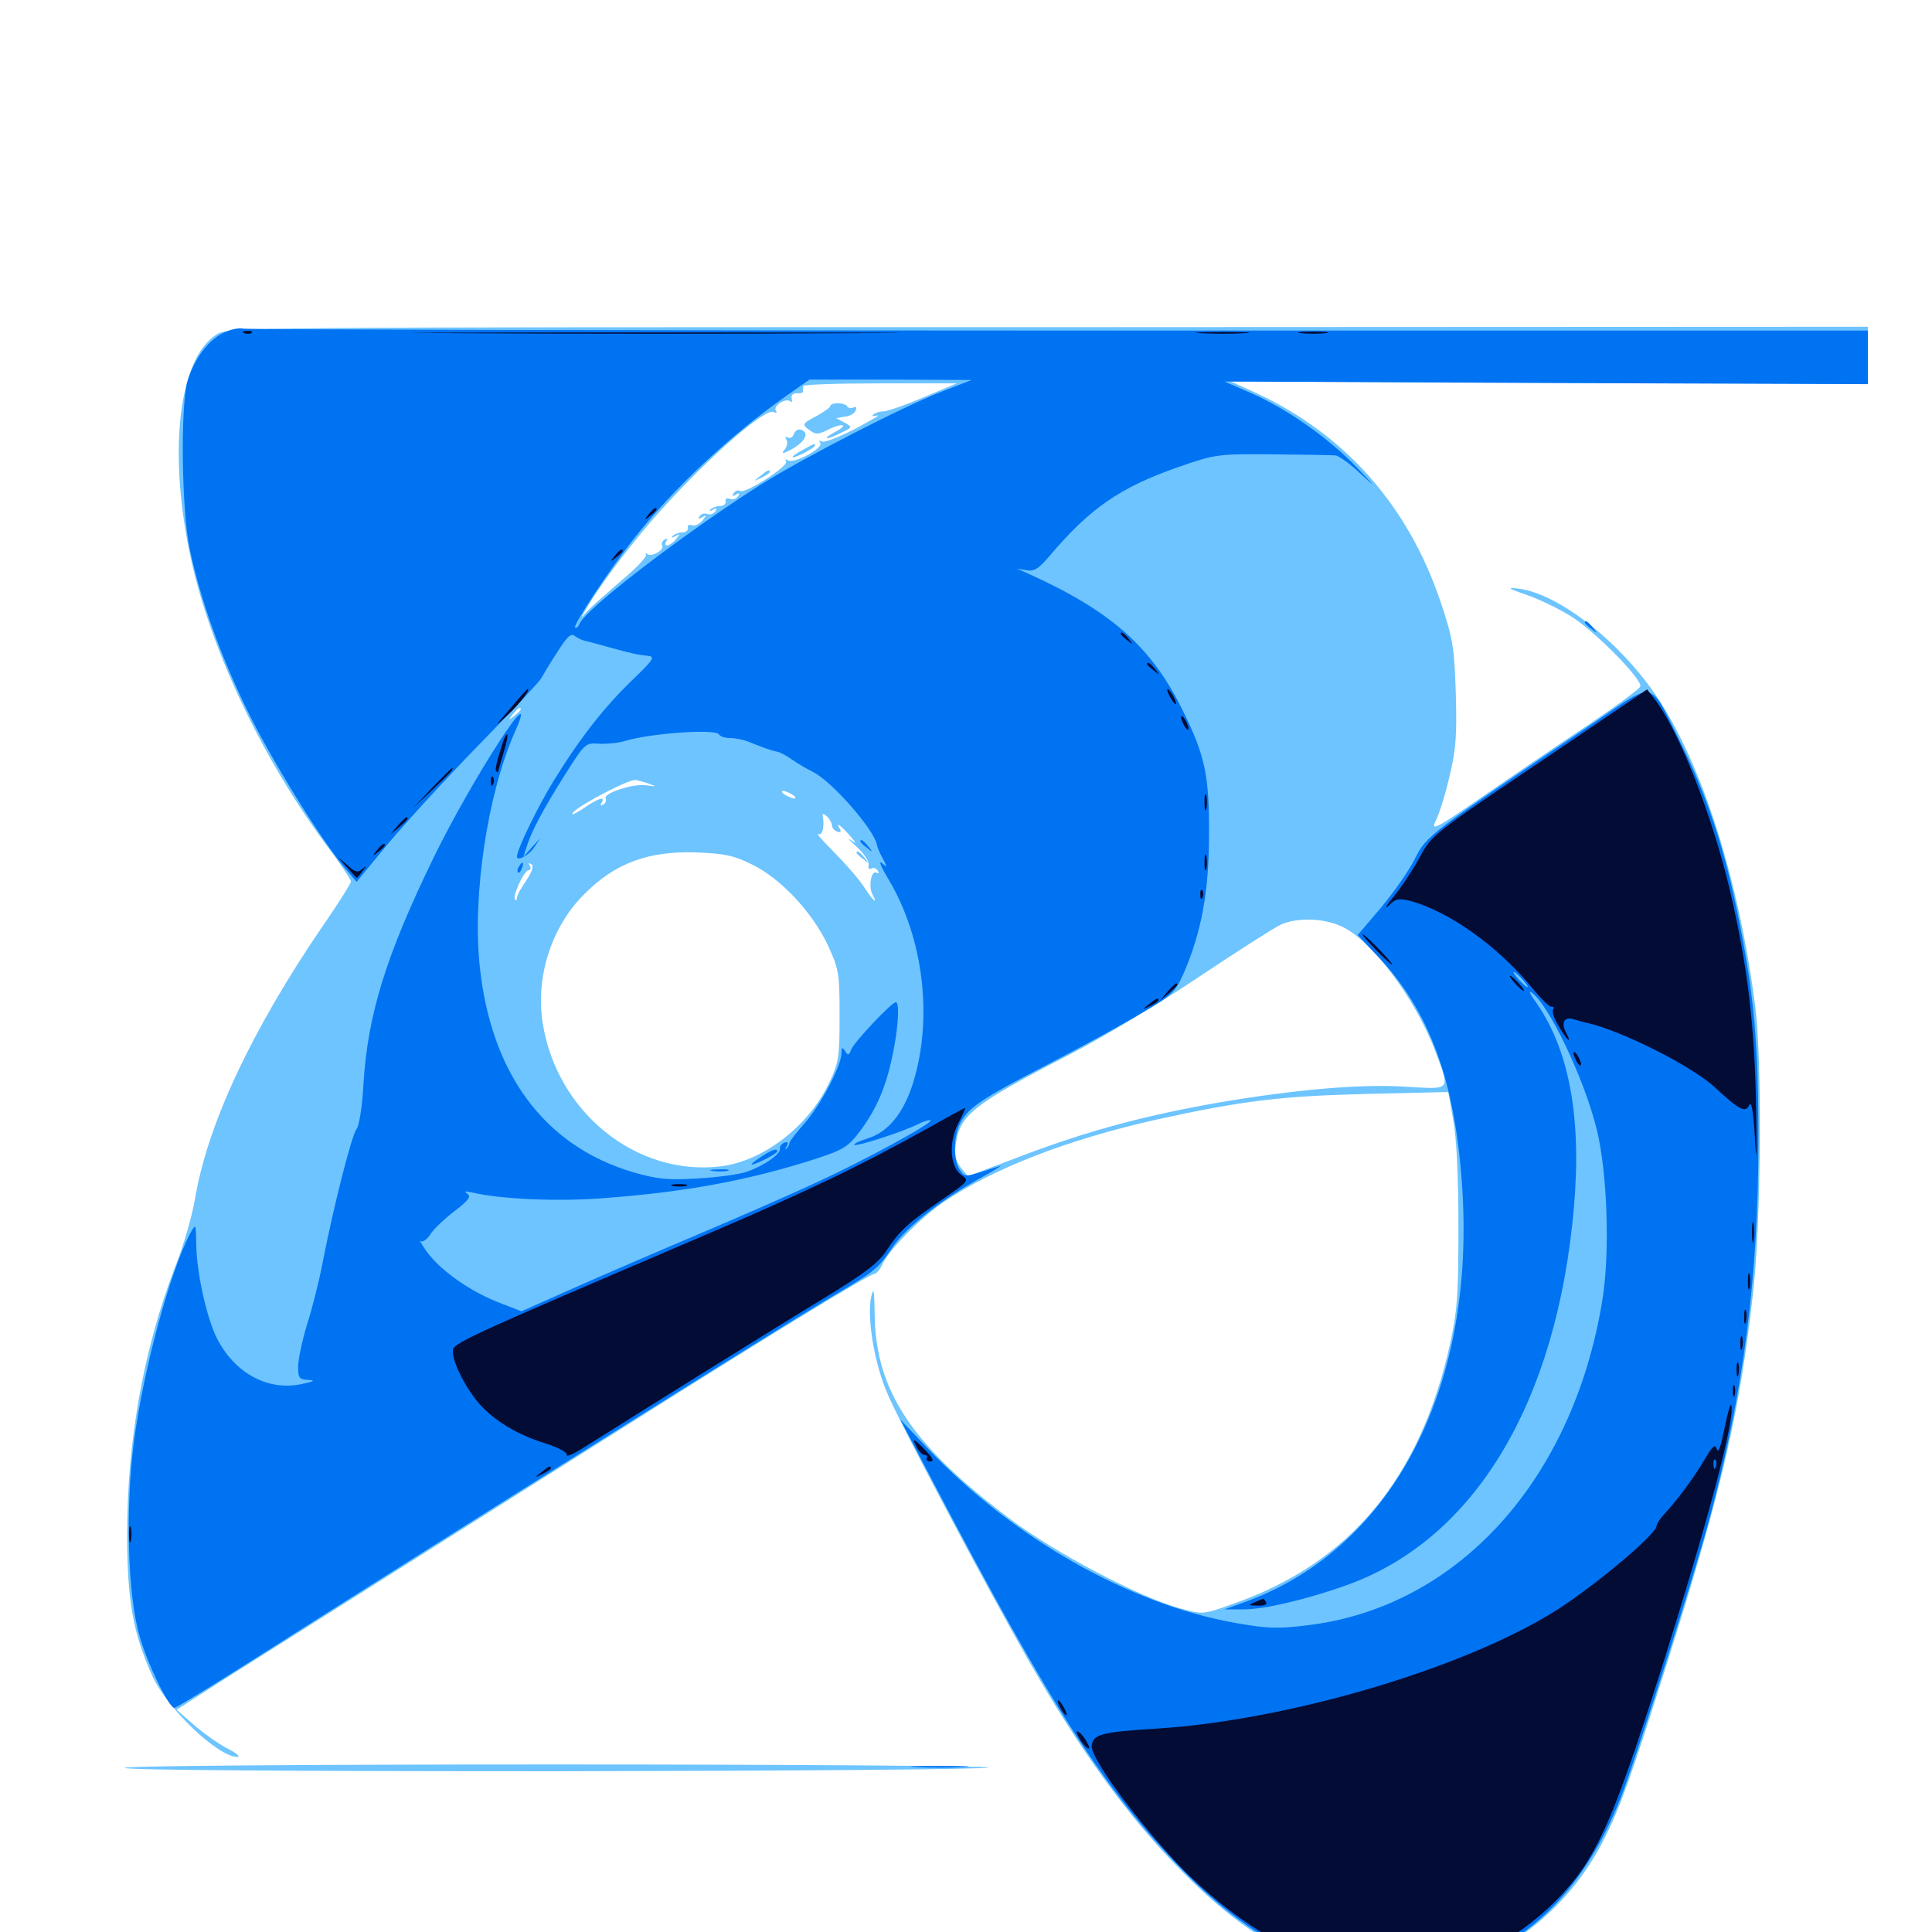 <svg xmlns="http://www.w3.org/2000/svg" viewBox="0 -1000 1000 1000">
	<path fill="#6dc4ff" d="M111.914 -826.758C92.969 -814.648 87.109 -768.555 97.852 -715.43C107.422 -666.797 135.352 -607.422 170.312 -560.742C176.562 -552.344 181.641 -544.727 181.641 -543.75C181.641 -542.773 175.195 -532.422 167.188 -520.898C130.469 -467.188 107.422 -418.164 100.977 -379.688C99.414 -370.508 94.922 -354.883 90.82 -344.727C74.414 -302.148 65.82 -254.883 65.82 -205.859C65.82 -171.094 68.945 -154.492 78.906 -132.422C86.719 -115.43 112.891 -90.625 122.852 -90.625C124.609 -90.625 122.461 -92.578 118.164 -94.727C113.867 -96.875 106.055 -102.344 100.781 -106.836L91.406 -115.039L116.406 -131.055C146.289 -149.805 235.547 -206.25 317.383 -257.812C394.531 -306.641 450 -340.625 452.539 -340.625C453.516 -340.625 455.469 -342.773 456.641 -345.508C460.156 -353.125 476.367 -369.531 488.281 -377.734C514.258 -395.312 552.539 -410.156 598.633 -420.508C643.164 -430.273 662.305 -432.617 707.227 -433.789L749.609 -434.766L752.148 -420.508C753.906 -411.328 754.883 -391.211 754.883 -365.039C754.883 -329.102 754.297 -321.484 750.391 -303.711C734.766 -234.18 698.438 -190.82 637.891 -169.727C622.656 -164.258 622.656 -164.258 610.547 -167.578C589.844 -173.242 545.898 -196.289 522.461 -214.062C471.875 -252.148 453.125 -280.273 452.734 -319.727C452.539 -332.227 452.148 -334.18 450.977 -328.906C448.633 -318.359 452.344 -295.312 458.984 -279.492C465.234 -264.258 509.375 -180.859 531.445 -142.188C558.789 -94.141 584.57 -58.594 612.305 -30.859C640.234 -2.734 664.453 12.5 692.383 19.727C707.227 23.438 734.18 23.438 749.023 19.727C783.203 10.742 813.281 -14.258 830.273 -48.047C838.672 -64.648 844.141 -79.883 863.477 -141.016C891.406 -229.688 900.586 -269.336 907.422 -331.25C911.523 -367.773 912.109 -449.805 908.594 -478.32C900.195 -544.336 881.25 -604.102 857.422 -639.648C838.086 -668.164 806.836 -692.578 786.133 -695.312C779.492 -696.094 780.273 -695.508 791.016 -691.797C798.047 -689.258 808.789 -683.984 814.844 -679.883C827.344 -671.484 850.195 -648.047 849.023 -644.727C848.633 -643.359 836.523 -634.57 822.07 -624.805C807.617 -615.234 783.203 -598.633 767.969 -588.086C743.555 -571.289 740.43 -569.531 742.969 -574.805C744.727 -578.125 748.047 -588.477 750.195 -597.852C753.711 -612.305 754.102 -619.336 753.516 -641.406C752.734 -665.234 751.953 -669.727 745.508 -688.867C728.711 -738.477 696.094 -775.195 650.391 -796.484L637.109 -802.539L801.953 -801.953L966.797 -801.367V-816.211V-830.859L542.383 -830.664C119.922 -830.664 117.969 -830.664 111.914 -826.758ZM478.516 -794.531C469.336 -790.625 459.961 -787.305 457.617 -787.109C455.273 -787.109 452.734 -786.133 451.953 -785.352C450.977 -784.57 451.953 -784.375 454.102 -784.961C456.25 -785.547 451.172 -782.617 442.773 -778.125C434.375 -773.828 426.562 -770.703 425.391 -771.484C424.023 -772.266 423.828 -772.07 424.609 -770.703C426.172 -767.969 410.938 -759.766 407.812 -761.719C406.641 -762.5 406.25 -762.305 406.836 -761.133C408.398 -758.789 385.547 -744.141 383.008 -745.898C382.031 -746.484 380.469 -745.898 379.688 -744.727C378.711 -743.164 379.102 -742.969 380.859 -743.945C382.617 -745.117 383.008 -744.727 382.031 -743.164C381.055 -741.797 379.297 -741.211 377.734 -741.797C376.172 -742.383 375.195 -741.797 375.586 -740.43C375.781 -739.062 374.414 -738.086 372.656 -738.086C370.898 -738.086 368.75 -737.305 367.773 -736.328C366.797 -735.352 367.383 -735.156 368.945 -736.133C370.898 -737.305 371.289 -736.914 370.312 -735.352C369.336 -733.984 367.578 -733.398 366.016 -733.984C364.648 -734.57 362.891 -733.984 362.109 -732.812C361.133 -731.445 361.719 -731.25 363.477 -732.227C365.82 -733.789 365.82 -733.398 363.477 -730.469C361.914 -728.711 359.57 -727.539 358.203 -728.125C356.641 -728.711 355.664 -728.125 356.055 -726.758C356.25 -725.391 354.883 -724.414 353.125 -724.414C351.367 -724.414 349.219 -723.633 348.242 -722.656C347.266 -721.68 347.852 -721.484 349.609 -722.461C352.148 -724.023 352.148 -723.828 349.805 -720.898C346.875 -717.188 342.773 -716.406 344.922 -719.922C345.703 -721.289 345.508 -721.484 343.945 -720.703C342.773 -719.922 342.188 -718.555 342.773 -717.578C344.141 -715.43 336.914 -711.328 334.961 -713.281C334.375 -714.062 333.984 -713.672 334.375 -712.695C334.57 -711.523 328.906 -705.469 321.289 -699.219C313.867 -692.773 306.055 -685.938 303.906 -683.594C300.391 -679.492 300.391 -679.688 303.711 -685.352C311.328 -698.438 328.906 -721.484 343.164 -737.109C368.75 -765.234 396.68 -789.258 400.586 -786.719C401.953 -785.938 402.344 -786.133 401.562 -787.5C400 -790.039 407.031 -794.336 409.18 -792.188C409.766 -791.406 410.156 -792.188 409.766 -793.75C409.375 -795.508 410.547 -796.484 412.5 -796.484C414.453 -796.289 415.82 -796.68 415.625 -797.461C415.625 -798.047 415.625 -799.219 415.82 -800.195C415.82 -800.977 433.789 -801.562 455.664 -801.562H495.117ZM269.531 -632.812C269.531 -632.422 267.969 -630.859 266.211 -629.492C263.086 -626.953 262.891 -627.148 265.43 -630.273C267.969 -633.398 269.531 -634.375 269.531 -632.812ZM357.031 -599.023C358.789 -599.609 356.836 -600 352.539 -599.805C348.242 -599.805 346.68 -599.414 349.219 -599.023C351.562 -598.633 355.078 -598.633 357.031 -599.023ZM369.727 -599.023C370.898 -599.609 369.922 -600 367.188 -600C364.453 -600 363.477 -599.609 364.844 -599.023C366.016 -598.633 368.359 -598.633 369.727 -599.023ZM342.383 -597.07C343.555 -597.656 342.188 -598.047 338.867 -598.047C335.742 -598.047 334.57 -597.656 336.523 -597.07C338.281 -596.68 341.016 -596.68 342.383 -597.07ZM335.938 -594.336C340.234 -592.773 340.039 -592.773 334.375 -593.555C327.539 -594.531 311.914 -589.258 313.477 -586.719C314.062 -585.742 313.477 -584.375 312.305 -583.594C310.742 -582.812 310.547 -583.008 311.328 -584.375C313.672 -588.086 309.961 -587.109 301.758 -581.445C297.461 -578.516 295.117 -577.734 296.68 -579.492C299.609 -583.203 325.391 -596.68 328.906 -596.289C330.078 -596.094 333.203 -595.312 335.938 -594.336ZM358.789 -589.453C359.57 -590.039 358.398 -590.625 356.25 -590.43C354.102 -590.43 353.516 -589.844 355.078 -589.258C356.445 -588.672 358.203 -588.867 358.789 -589.453ZM410.156 -588.672C411.719 -587.695 412.305 -586.719 411.133 -586.719C410.156 -586.719 407.812 -587.695 406.25 -588.672C404.688 -589.648 404.297 -590.625 405.273 -590.625C406.445 -590.625 408.594 -589.648 410.156 -588.672ZM430.664 -572.656C430.664 -571.484 431.836 -570.117 433.398 -569.531C434.961 -568.945 435.547 -569.531 434.766 -570.898C432.227 -574.805 434.766 -573.242 439.648 -567.773C443.359 -563.477 443.555 -562.891 440.234 -565.234C438.086 -566.797 439.453 -565.234 443.164 -561.914C447.07 -558.398 450 -554.102 449.609 -552.344C449.219 -550.586 449.805 -549.805 450.977 -550.391C451.953 -551.172 453.516 -550.586 454.297 -549.414C455.078 -548.047 454.883 -547.656 453.711 -548.242C450.977 -550 449.414 -541.016 451.562 -537.109C454.883 -531.055 451.562 -533.984 446.875 -541.406C444.141 -545.508 437.109 -553.516 431.445 -559.18C425.586 -565.039 422.07 -569.141 423.438 -568.359C425.586 -566.992 426.953 -572.266 425.781 -577.93C425.586 -579.102 426.758 -578.711 428.125 -577.344C429.492 -575.977 430.664 -573.828 430.664 -572.656ZM389.258 -552.539C404.102 -545.312 420.312 -527.93 428.32 -511.133C434.18 -498.438 434.57 -496.68 434.57 -474.414C434.57 -453.125 434.18 -450 429.297 -439.844C418.75 -417.188 395.117 -399.023 373.047 -396.289C329.492 -391.016 288.086 -424.219 280.859 -470.703C277.148 -494.531 285.547 -520.312 302.148 -536.914C318.359 -553.32 335.352 -559.57 360.352 -558.789C375 -558.203 379.883 -557.227 389.258 -552.539ZM272.461 -544.336C269.727 -540.43 267.578 -536.523 267.578 -535.352C267.578 -534.18 267.188 -533.789 266.602 -534.375C265.039 -535.938 271.289 -549.609 273.633 -549.609C274.609 -549.609 275 -550.586 274.219 -551.953C273.438 -553.32 273.633 -553.516 275 -552.734C276.367 -551.953 275.586 -549.023 272.461 -544.336ZM694.336 -520.508C709.961 -513.477 732.617 -483.203 743.164 -455.273C750.586 -435.352 751.172 -436.133 728.125 -437.5C704.883 -439.062 671.094 -436.133 631.836 -429.492C594.336 -423.047 563.281 -414.844 529.492 -401.953L500.977 -391.211L497.266 -395.703C494.727 -399.023 493.945 -402.148 494.727 -407.812C496.875 -422.852 503.32 -428.125 553.125 -453.906C570.508 -462.891 601.172 -481.25 621.094 -494.727C641.016 -508.008 659.961 -520.117 663.086 -521.484C671.484 -525.195 685.156 -524.805 694.336 -520.508ZM429.688 -789.648C429.688 -789.062 426.562 -786.914 422.852 -784.766C415.039 -780.664 414.844 -780.273 419.336 -777.148C422.07 -775 423.828 -775.195 428.125 -777.344C435.156 -781.055 439.844 -780.664 433.203 -776.953C425.391 -772.852 426.562 -771.68 434.57 -775.586C441.406 -778.906 441.406 -778.906 437.109 -781.25L432.812 -783.594L437.5 -784.375C440.039 -784.57 442.383 -786.133 442.969 -787.695C443.555 -789.258 442.969 -789.844 441.797 -789.062C440.625 -788.477 439.258 -788.672 438.477 -789.648C437.305 -791.797 429.688 -791.797 429.688 -789.648ZM410.938 -775.391C410.352 -773.633 408.789 -772.852 407.617 -773.633C406.445 -774.219 406.25 -773.828 407.031 -772.461C407.812 -771.289 407.422 -768.75 406.055 -767.188C404.102 -764.844 405.273 -765.039 410.352 -767.773C416.992 -771.68 418.945 -776.172 414.648 -777.539C413.281 -778.125 411.523 -777.148 410.938 -775.391ZM415.625 -767.188C408.203 -763.281 408.594 -761.719 416.016 -765.43C419.336 -767.188 421.875 -768.945 421.875 -769.336C421.875 -770.703 421.68 -770.508 415.625 -767.188ZM393.359 -753.516C389.844 -750.781 389.844 -750.586 394.141 -752.734C396.484 -753.906 398.438 -755.273 398.438 -755.664C398.438 -757.227 397.461 -756.836 393.359 -753.516ZM443.359 -558.594C443.359 -558.203 444.922 -556.641 446.875 -555.273C449.805 -552.734 450 -552.93 447.461 -556.055C444.922 -559.18 443.359 -560.156 443.359 -558.594ZM64.453 -84.961C64.453 -85.938 150.977 -86.719 288.086 -86.719C411.133 -86.719 511.719 -85.938 511.719 -85.156C511.719 -84.18 411.133 -83.398 288.086 -83.203C150.781 -83.203 64.453 -83.789 64.453 -84.961Z"/>
	<path fill="#0073f3" d="M115.234 -827.539C107.422 -823.438 100.586 -814.258 97.07 -802.734C93.359 -790.039 93.945 -735.742 98.242 -715.625C104.102 -688.086 115.234 -657.617 129.883 -628.516C143.164 -602.344 166.992 -564.062 179.102 -550L184.57 -543.555L201.172 -563.672C210.352 -574.609 231.445 -597.656 248.047 -614.648C264.648 -631.641 279.102 -647.07 280.078 -648.828C281.055 -650.586 284.766 -656.836 288.477 -662.5C293.75 -670.898 295.703 -672.461 297.656 -670.703C299.219 -669.531 301.953 -668.359 304.102 -667.969C306.055 -667.578 311.523 -666.016 316.406 -664.648C327.148 -661.719 329.688 -661.133 335.352 -660.547C339.258 -660.156 338.281 -658.594 327.539 -648.242C313.086 -634.375 300.586 -618.555 286.719 -596.094C278.516 -582.812 267.578 -560.352 267.578 -556.641C267.578 -553.906 274.023 -557.422 276.562 -561.523L279.688 -566.211L275.195 -561.328L270.898 -556.445L272.461 -561.328C274.805 -569.141 280.859 -580.664 292.188 -598.633C302.734 -615.234 302.93 -615.625 310.156 -615.039C314.062 -614.844 319.922 -615.43 323.242 -616.406C336.523 -620.508 370.312 -622.852 372.07 -619.922C372.852 -618.75 375.391 -617.969 377.93 -617.969C380.469 -617.969 384.57 -617.188 387.109 -616.211C394.727 -613.086 399.219 -611.523 402.148 -610.938C403.711 -610.742 407.227 -608.789 409.961 -606.836C412.695 -604.883 417.773 -601.953 420.898 -600.391C430.664 -595.508 452.539 -570.508 453.906 -562.695C454.102 -561.328 455.469 -558.203 457.031 -555.469C459.375 -550.977 459.375 -550.781 456.445 -553.32C454.492 -554.688 456.25 -550.977 459.961 -544.727C477.93 -514.648 483.008 -473.242 472.656 -439.648C467.773 -423.828 459.57 -413.867 449.023 -410.742C444.727 -409.375 441.797 -408.008 442.188 -407.422C443.359 -406.445 467.578 -414.258 475.195 -418.164C478.32 -419.727 481.25 -420.508 481.641 -420.117C483.008 -418.75 447.461 -399.414 422.852 -388.086C411.133 -382.617 383.594 -370.508 361.914 -361.328C340.234 -352.148 310.742 -339.453 296.289 -333.008L269.922 -321.289L259.766 -325.195C243.555 -331.25 227.539 -342.578 220.312 -352.93C217.969 -356.445 216.797 -358.594 217.773 -357.617C218.75 -356.836 220.898 -358.398 222.656 -360.938C224.219 -363.672 229.883 -368.945 235.156 -373.047C242.383 -378.516 243.945 -380.664 241.992 -382.031C240.039 -383.398 240.625 -383.594 244.141 -382.812C258.789 -379.297 289.062 -377.93 312.891 -379.883C355.273 -383.008 388.477 -389.258 422.852 -400.391C436.523 -404.883 439.258 -406.641 444.922 -414.258C453.516 -425.586 458.594 -437.305 461.914 -453.516C464.844 -466.992 465.82 -481.25 463.672 -481.25C461.523 -481.25 442.188 -460.742 440.625 -456.836C439.453 -453.711 438.867 -453.516 437.5 -455.859C435.938 -458.203 435.547 -458.008 435.547 -454.883C435.547 -448.438 424.805 -428.125 416.602 -418.75C412.305 -413.867 408.594 -409.18 408.594 -408.398C408.594 -407.422 407.812 -406.055 407.031 -405.469C406.25 -404.688 406.25 -405.273 407.227 -406.836C408.203 -408.594 407.812 -409.18 406.055 -408.594C404.492 -408.008 403.516 -406.641 403.711 -405.469C404.297 -402.734 395.508 -396.68 386.719 -393.555C383.008 -392.188 371.484 -390.625 361.133 -390.039C345.312 -389.062 340.234 -389.648 327.344 -393.359C281.641 -407.031 253.906 -444.531 248.242 -500.586C244.531 -536.719 252.344 -589.062 266.406 -620.898C280.664 -652.93 244.531 -597.266 224.609 -556.445C199.805 -505.469 190.234 -474.805 188.086 -438.281C187.5 -426.953 185.742 -416.797 184.57 -415.625C182.227 -413.086 172.656 -375.781 166.992 -346.484C165.234 -337.305 161.719 -323.047 158.984 -314.648C156.445 -306.25 154.297 -296.289 154.297 -292.578C154.297 -286.719 154.883 -285.938 159.766 -285.742C163.477 -285.547 162.5 -284.961 156.055 -283.594C138.672 -279.883 121.484 -289.258 112.305 -307.227C106.836 -318.164 101.562 -342.188 101.562 -356.641C101.367 -366.602 101.367 -366.797 98.633 -361.914C88.281 -342.773 74.219 -291.406 69.336 -253.906C64.844 -219.727 66.016 -174.219 72.266 -153.125C76.367 -138.477 87.5 -116.016 90.234 -116.016C91.211 -116.016 109.961 -127.539 132.422 -141.797C243.359 -212.305 399.023 -309.961 426.758 -326.562C453.516 -342.383 453.906 -342.578 462.305 -354.883C469.141 -364.844 488.086 -379.688 507.812 -390.43C514.844 -394.336 519.141 -397.07 517.578 -396.484C498.828 -390.43 499.609 -390.43 496.875 -394.336C493.359 -399.219 493.359 -411.719 497.07 -418.75C501.172 -426.758 508.594 -431.641 542.969 -449.414C559.57 -458.008 581.055 -469.727 590.43 -475.391C606.641 -484.766 608.203 -486.328 612.695 -496.289C621.875 -517.578 625.781 -538.477 625.781 -568.164C625.977 -598.438 623.633 -608.984 612.5 -631.641C596.094 -665.234 575.195 -683.789 531.25 -703.516L526.367 -705.664L531.25 -704.883C535.156 -704.102 537.5 -705.469 542.969 -711.914C564.258 -737.109 579.688 -747.656 609.766 -758.203C629.492 -765.039 630.273 -765.039 659.18 -764.844C675.391 -764.648 689.844 -764.453 691.406 -764.258C692.969 -764.062 698.828 -759.961 704.102 -754.883C712.5 -747.266 712.109 -747.656 702.148 -758.203C687.695 -773.242 666.016 -788.477 647.656 -796.484L633.789 -802.539L800.391 -801.758L966.797 -801.172V-815.039V-828.906H548.438C318.164 -828.906 128.125 -829.492 125.977 -829.883C123.828 -830.469 118.945 -829.492 115.234 -827.539ZM487.305 -797.266C466.406 -789.062 416.797 -763.477 394.141 -749.414C354.492 -724.219 302.93 -684.766 300 -677.148C299.219 -675.391 298.242 -674.609 297.656 -675.195C296.484 -676.367 315.625 -705.469 328.32 -721.484C349.023 -747.656 378.125 -774.805 407.031 -795.117L418.945 -803.516H460.938L502.93 -803.32ZM820.312 -677.734C820.312 -677.344 821.875 -675.781 823.828 -674.414C826.758 -671.875 826.953 -672.07 824.414 -675.195C821.875 -678.32 820.312 -679.297 820.312 -677.734ZM824.219 -625.391C739.062 -567.969 738.477 -567.578 732.422 -555.664C729.492 -549.609 721.484 -538.281 714.844 -530.273L702.734 -516.016L712.305 -505.859C740.234 -476.953 753.711 -439.453 757.031 -382.227C762.891 -278.906 719.336 -197.461 643.555 -170.508L633.789 -166.992H643.164C653.711 -166.797 676.367 -172.07 697.461 -179.688C763.477 -203.516 805.859 -274.219 814.648 -375C818.75 -422.07 812.109 -457.031 794.727 -481.641C792.188 -484.961 791.211 -487.305 792.383 -486.523C801.172 -481.055 819.922 -441.992 826.367 -415.82C832.031 -393.359 833.398 -350.977 829.297 -326.562C814.062 -233.789 754.492 -168.164 676.953 -158.789C661.328 -156.836 656.055 -157.031 639.453 -159.961C584.375 -169.727 524.609 -203.711 480.469 -250L466.016 -265.234L482.422 -233.984C543.75 -116.797 572.07 -72.852 612.695 -31.445C656.25 12.891 701.367 30.078 746.094 19.531C787.5 9.961 818.75 -19.727 838.281 -67.969C844.922 -83.984 876.562 -183.203 884.766 -213.672C902.344 -278.711 910.156 -338.477 910.156 -410.156C910.156 -459.18 908.008 -484.18 900.195 -523.242C892.969 -559.57 883.984 -587.109 870.117 -615.039C853.32 -649.023 857.617 -648.047 824.219 -625.391ZM788.086 -492.969C790.039 -490.82 791.211 -489.062 790.625 -489.062C790.039 -489.062 788.086 -490.82 786.133 -492.969C784.18 -495.117 783.008 -496.875 783.594 -496.875C784.18 -496.875 786.133 -495.117 788.086 -492.969ZM445.312 -564.453C445.312 -564.062 446.875 -562.5 448.828 -561.133C451.758 -558.594 451.953 -558.789 449.414 -561.914C446.875 -565.039 445.312 -566.016 445.312 -564.453ZM268.555 -551.367C267.773 -550.195 267.578 -549.023 268.164 -548.438C268.555 -547.852 269.531 -548.828 270.117 -550.586C271.484 -553.906 270.312 -554.492 268.555 -551.367ZM393.555 -400.977C390.43 -399.023 388.477 -397.266 389.258 -397.266C391.406 -397.266 402.344 -402.93 402.344 -404.102C402.344 -405.859 399.414 -404.883 393.555 -400.977ZM368.75 -393.945C366.211 -394.336 367.773 -394.727 372.07 -394.727C376.367 -394.922 378.32 -394.531 376.562 -393.945C374.609 -393.555 371.094 -393.555 368.75 -393.945ZM474.219 -85.352C467.383 -85.742 472.852 -85.938 486.328 -85.938C499.805 -85.938 505.273 -85.742 498.633 -85.352C491.797 -84.961 480.859 -84.961 474.219 -85.352Z"/>
	<path fill="#020c35" d="M126.562 -827.539C125 -828.125 125.586 -828.711 127.734 -828.711C129.883 -828.906 131.055 -828.32 130.273 -827.734C129.688 -827.148 127.93 -826.953 126.562 -827.539ZM237.695 -827.539C181.641 -827.734 227.539 -827.93 339.844 -827.93C452.148 -827.93 498.047 -827.734 441.797 -827.539C385.742 -827.148 293.945 -827.148 237.695 -827.539ZM621.68 -827.539C615.43 -827.93 620.508 -828.125 632.812 -828.125C645.117 -828.125 650.195 -827.93 644.141 -827.539C637.891 -827.148 627.734 -827.148 621.68 -827.539ZM673.438 -827.539C669.922 -827.93 672.656 -828.32 679.688 -828.32C686.719 -828.32 689.453 -827.93 686.133 -827.539C682.617 -827.148 676.758 -827.148 673.438 -827.539ZM335.742 -733.789C333.203 -730.664 333.398 -730.469 336.523 -733.008C338.281 -734.375 339.844 -735.938 339.844 -736.328C339.844 -737.891 338.281 -736.914 335.742 -733.789ZM318.164 -712.305C315.625 -709.18 315.82 -708.984 318.945 -711.523C320.703 -712.891 322.266 -714.453 322.266 -714.844C322.266 -716.406 320.703 -715.43 318.164 -712.305ZM580.078 -671.875C580.078 -671.484 581.641 -669.922 583.594 -668.555C586.523 -666.016 586.719 -666.211 584.18 -669.336C581.641 -672.461 580.078 -673.438 580.078 -671.875ZM593.75 -656.25C593.75 -655.859 595.312 -654.297 597.266 -652.93C600.195 -650.391 600.391 -650.586 597.852 -653.711C595.312 -656.836 593.75 -657.812 593.75 -656.25ZM263.867 -633.008C255.664 -623.438 255.469 -623.242 262.5 -629.688C268.75 -635.352 275 -643.555 273.047 -643.359C272.656 -643.164 268.555 -638.672 263.867 -633.008ZM605.469 -639.453C606.641 -637.305 608.008 -635.547 608.594 -635.547C608.984 -635.547 608.594 -637.305 607.422 -639.453C606.25 -641.602 604.883 -643.359 604.297 -643.359C603.906 -643.359 604.297 -641.602 605.469 -639.453ZM796.875 -605.469C742.578 -568.945 741.016 -567.773 735.156 -556.836C731.836 -550.586 725.781 -541.406 721.68 -536.328C717.578 -531.25 716.211 -529.102 718.75 -531.25C722.461 -534.961 724.023 -535.156 730.273 -533.594C750.195 -528.125 775.195 -510.156 792.188 -489.648C797.266 -483.398 802.148 -478.516 803.125 -478.906C804.102 -479.102 804.492 -478.516 803.906 -477.539C803.125 -476.562 804.492 -472.461 806.836 -468.75C811.133 -461.328 814.062 -458.984 810.547 -465.625C807.812 -470.703 809.766 -474.023 814.453 -472.461C816.406 -471.875 819.727 -470.898 821.68 -470.508C839.062 -466.602 875.781 -448.242 887.695 -437.109C900.586 -425.195 903.516 -423.828 905.469 -428.125C906.641 -430.273 907.617 -423.828 908.398 -409.961C909.18 -395.703 909.375 -401.172 908.984 -425.586C908.203 -469.141 904.688 -499.023 895.703 -537.891C886.328 -578.125 868.75 -622.656 855.859 -638.867L852.539 -643.164ZM611.328 -628.711C611.328 -627.734 612.305 -625.391 613.281 -623.828C614.258 -622.266 615.234 -621.875 615.234 -622.852C615.234 -624.023 614.258 -626.172 613.281 -627.734C612.305 -629.297 611.328 -629.883 611.328 -628.711ZM260.938 -617.578C260.352 -616.211 259.18 -612.109 258.008 -608.398C256.836 -604.688 256.25 -601.172 256.836 -600.781C257.422 -600.195 257.812 -600.195 257.812 -600.586C257.812 -600.977 259.18 -605.469 260.742 -610.742C262.305 -615.82 263.086 -619.922 262.5 -619.922C262.109 -619.922 261.328 -618.75 260.938 -617.578ZM223.633 -592.188L213.867 -581.836L224.219 -591.602C233.594 -600.586 235.352 -602.344 233.789 -602.344C233.594 -602.344 228.906 -597.656 223.633 -592.188ZM254.102 -595.312C254.102 -593.164 254.688 -592.578 255.273 -594.141C255.859 -595.508 255.664 -597.266 255.078 -597.852C254.492 -598.633 253.906 -597.461 254.102 -595.312ZM623.438 -584.766C623.438 -581.055 623.828 -579.492 624.414 -581.445C624.805 -583.203 624.805 -586.328 624.414 -588.281C623.828 -590.039 623.438 -588.477 623.438 -584.766ZM205.859 -572.656L202.148 -568.164L206.641 -571.875C210.742 -575.391 211.914 -576.953 210.352 -576.953C209.961 -576.953 208.008 -575 205.859 -572.656ZM195.117 -559.961C192.578 -556.836 192.773 -556.641 195.898 -559.18C197.656 -560.547 199.219 -562.109 199.219 -562.5C199.219 -564.062 197.656 -563.086 195.117 -559.961ZM623.438 -553.516C623.438 -549.805 623.828 -548.242 624.414 -550.195C624.805 -551.953 624.805 -555.078 624.414 -557.031C623.828 -558.789 623.438 -557.227 623.438 -553.516ZM179.492 -551.172C182.227 -548.047 184.375 -545.703 184.766 -545.703C184.961 -545.703 186.328 -547.266 187.695 -549.219C189.844 -551.953 189.844 -552.148 187.5 -550.195C185.352 -548.242 183.789 -548.438 179.883 -552.148L174.805 -556.445ZM621.289 -536.719C621.289 -534.57 621.875 -533.984 622.461 -535.547C623.047 -536.914 622.852 -538.672 622.266 -539.258C621.68 -540.039 621.094 -538.867 621.289 -536.719ZM711.914 -508.594C716.016 -504.297 719.922 -500.781 720.508 -500.781C721.094 -500.781 717.969 -504.297 713.867 -508.594C709.766 -512.891 705.859 -516.406 705.273 -516.406C704.688 -516.406 707.812 -512.891 711.914 -508.594ZM784.18 -491.016C786.133 -488.867 788.086 -487.109 788.672 -487.109C789.258 -487.109 788.086 -488.867 786.133 -491.016C784.18 -493.164 782.227 -494.922 781.641 -494.922C781.055 -494.922 782.227 -493.164 784.18 -491.016ZM604.297 -486.719L600.586 -482.227L605.078 -485.938C609.18 -489.453 610.352 -491.016 608.789 -491.016C608.398 -491.016 606.445 -489.062 604.297 -486.719ZM594.531 -480.078C591.016 -477.344 591.016 -477.148 595.312 -479.297C597.656 -480.469 599.609 -481.836 599.609 -482.227C599.609 -483.789 598.633 -483.398 594.531 -480.078ZM814.453 -454.883C814.453 -453.906 815.43 -451.562 816.406 -450C817.383 -448.438 818.359 -448.047 818.359 -449.023C818.359 -450.195 817.383 -452.344 816.406 -453.906C815.43 -455.469 814.453 -456.055 814.453 -454.883ZM479.492 -415.625C444.336 -396.094 417.969 -383.398 361.328 -359.18C237.5 -306.25 234.375 -304.688 234.375 -300.586C234.375 -294.531 241.016 -281.641 248.047 -273.438C255.859 -264.648 267.969 -257.227 282.812 -252.734C288.867 -250.781 293.75 -248.242 293.359 -246.875C293.164 -245.703 297.461 -247.656 303.125 -251.367C329.102 -267.773 403.906 -314.453 427.539 -328.711C447.656 -341.016 454.688 -346.289 458.984 -352.93C466.016 -363.477 470.312 -367.188 487.891 -379.297C501.367 -388.477 501.758 -389.062 497.852 -391.602C491.797 -395.703 490.82 -408.398 495.898 -418.359C498.242 -422.852 499.805 -426.562 499.609 -426.562C499.219 -426.562 490.234 -421.68 479.492 -415.625ZM348.242 -386.133C346.289 -386.719 347.852 -387.109 351.562 -387.109C355.273 -387.109 356.836 -386.719 355.078 -386.133C353.125 -385.742 350 -385.742 348.242 -386.133ZM906.836 -362.109C906.836 -357.227 907.227 -355.273 907.617 -357.812C908.008 -360.156 908.008 -364.062 907.617 -366.602C907.227 -368.945 906.836 -366.992 906.836 -362.109ZM904.688 -336.719C904.688 -333.008 905.078 -331.445 905.664 -333.398C906.055 -335.156 906.055 -338.281 905.664 -340.234C905.078 -341.992 904.688 -340.43 904.688 -336.719ZM902.734 -318.164C902.734 -315.039 903.125 -313.867 903.711 -315.82C904.102 -317.578 904.102 -320.312 903.711 -321.68C903.125 -322.852 902.734 -321.484 902.734 -318.164ZM900.781 -304.492C900.781 -301.367 901.172 -300.195 901.758 -302.148C902.148 -303.906 902.148 -306.641 901.758 -308.008C901.172 -309.18 900.781 -307.812 900.781 -304.492ZM898.828 -290.82C898.828 -287.695 899.219 -286.523 899.805 -288.477C900.195 -290.234 900.195 -292.969 899.805 -294.336C899.219 -295.508 898.828 -294.141 898.828 -290.82ZM896.875 -280.078C896.875 -277.344 897.266 -276.367 897.852 -277.734C898.242 -278.906 898.242 -281.25 897.852 -282.617C897.266 -283.789 896.875 -282.812 896.875 -280.078ZM892.578 -260.547C890.82 -251.758 889.453 -247.656 888.672 -249.805C887.695 -252.734 886.523 -251.758 882.422 -244.727C877.148 -235.742 868.164 -223.438 861.328 -216.211C859.18 -213.867 857.422 -211.133 857.422 -210.156C857.422 -206.445 832.031 -184.57 810.742 -169.922C765.43 -138.867 670.117 -109.766 598.633 -105.273C570.117 -103.516 565.625 -102.344 565.039 -96.289C564.648 -90.625 583.008 -64.648 604.883 -40.234C630.273 -11.914 664.258 10.742 692.383 17.773C707.227 21.484 734.18 21.484 748.633 17.773C775.391 10.742 803.711 -9.766 819.727 -33.594C831.25 -50.977 840.039 -73.633 860.156 -136.914C884.18 -213.086 898.242 -266.016 896.094 -272.656C895.703 -273.828 894.141 -268.555 892.578 -260.547ZM888.086 -240.625C887.5 -239.062 886.914 -239.648 886.914 -241.797C886.719 -243.945 887.305 -245.117 887.891 -244.336C888.477 -243.75 888.672 -241.992 888.086 -240.625ZM474.609 -250.781C475.781 -248.633 477.539 -246.875 478.711 -246.875C479.883 -246.875 480.273 -246.094 479.688 -245.312C479.102 -244.336 480.078 -243.555 481.641 -243.555C483.594 -243.555 482.812 -245.312 479.102 -249.219C472.852 -255.664 471.68 -256.055 474.609 -250.781ZM280.078 -237.891C276.562 -235.156 276.562 -234.961 280.859 -237.109C283.203 -238.281 285.156 -239.648 285.156 -240.039C285.156 -241.602 284.18 -241.211 280.078 -237.891ZM66.797 -205.859C66.797 -202.148 67.188 -200.586 67.773 -202.539C68.164 -204.297 68.164 -207.422 67.773 -209.375C67.188 -211.133 66.797 -209.57 66.797 -205.859ZM649.414 -170.703C645.898 -169.141 646.094 -168.945 650.977 -168.945C654.102 -168.75 656.055 -169.531 655.273 -170.703C654.688 -171.875 653.906 -172.656 653.711 -172.461C653.516 -172.461 651.562 -171.68 649.414 -170.703ZM548.828 -116.016C550 -113.867 551.367 -112.109 551.953 -112.109C552.344 -112.109 551.953 -113.867 550.781 -116.016C549.609 -118.164 548.242 -119.922 547.656 -119.922C547.266 -119.922 547.656 -118.164 548.828 -116.016ZM558.398 -100.781C559.57 -98.438 561.523 -96.094 562.695 -95.312C564.258 -94.531 564.258 -95.117 562.695 -98.047C561.523 -100.391 559.57 -102.734 558.398 -103.516C556.836 -104.297 556.836 -103.711 558.398 -100.781Z"/>
</svg>